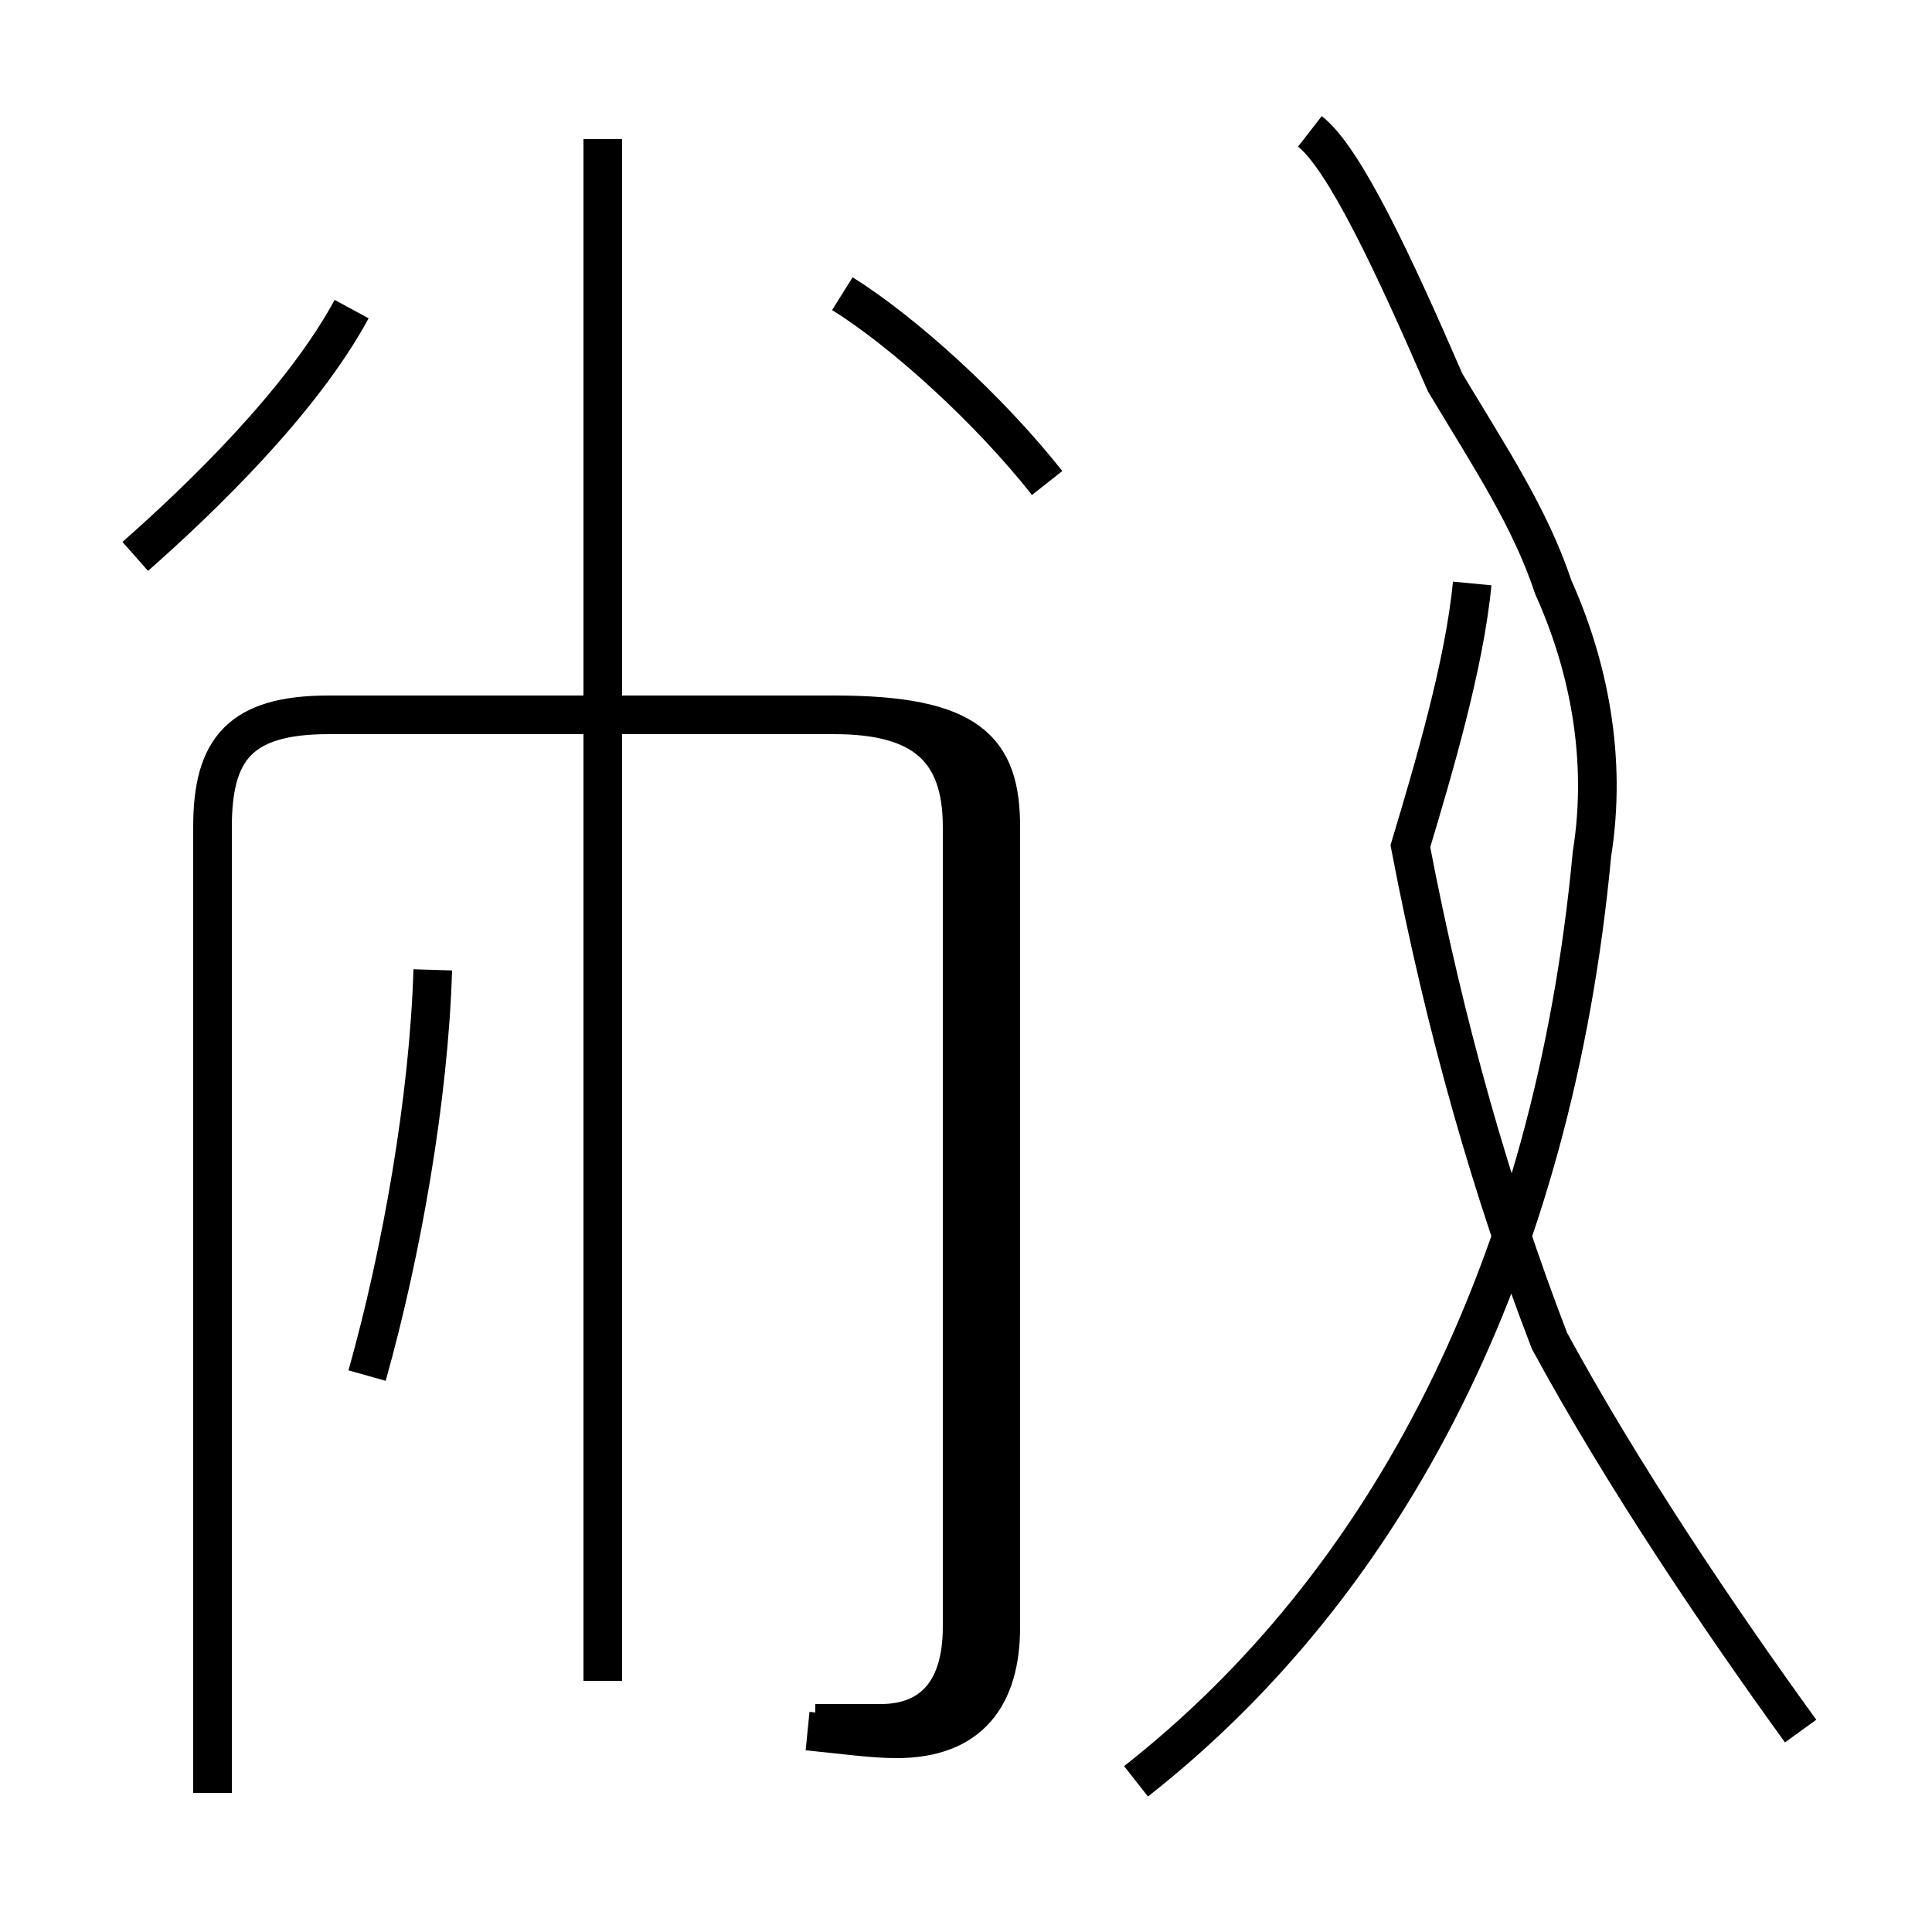 <?xml version='1.0' encoding='utf8'?>
<svg viewBox="0.0 -44.0 50.0 50.0" version="1.1" xmlns="http://www.w3.org/2000/svg">
<rect x="0.0" y="-44.0" width="50.0" height="50.0" fill="#808080" stroke="none"/>
<rect x="-1000" y="-1000" width="2000" height="2000" stroke="white" fill="white"/>
<g style="fill:none; stroke:#000000;  stroke-width:1">
<path d="M 29.4 -2.1 C 35.9 3.0 40.2 11.2 41.2 21.9 C 41.6 24.4 41.1 26.8 40.2 28.8 C 39.6 30.6 38.6 32.1 37.4 34.1 C 36.1 37.1 34.8 39.9 33.9 40.6 M 46.6 -0.8 C 44.5 2.1 42.0 5.8 40.1 9.3 C 38.6 13.2 37.4 17.4 36.5 22.1 C 37.1 24.1 37.9 26.8 38.1 28.9 M 20.9 -0.8 C 21.9 -0.9 22.6 -1.0 23.2 -1.0 C 25.1 -1.0 25.9 0.1 25.9 1.9 L 25.9 22.6 C 25.9 24.6 25.1 25.5 21.6 25.5 L 9.2 25.5 M 15.6 0.5 L 15.6 40.4 M 5.5 -2.4 L 5.5 22.6 C 5.5 24.6 6.2 25.5 8.5 25.5 L 21.6 25.5 C 23.9 25.5 24.9 24.6 24.9 22.6 L 24.9 1.9 C 24.9 0.1 24.0 -0.6 22.8 -0.6 L 21.1 -0.6 M 9.5 8.4 C 10.4 11.6 11.1 15.6 11.2 18.9 M 3.5 29.6 C 5.2 31.1 7.8 33.6 9.1 36.0 M 27.1 31.5 C 25.6 33.4 23.4 35.4 21.8 36.4" transform="scale(1, -1)" />
</g>
</svg>